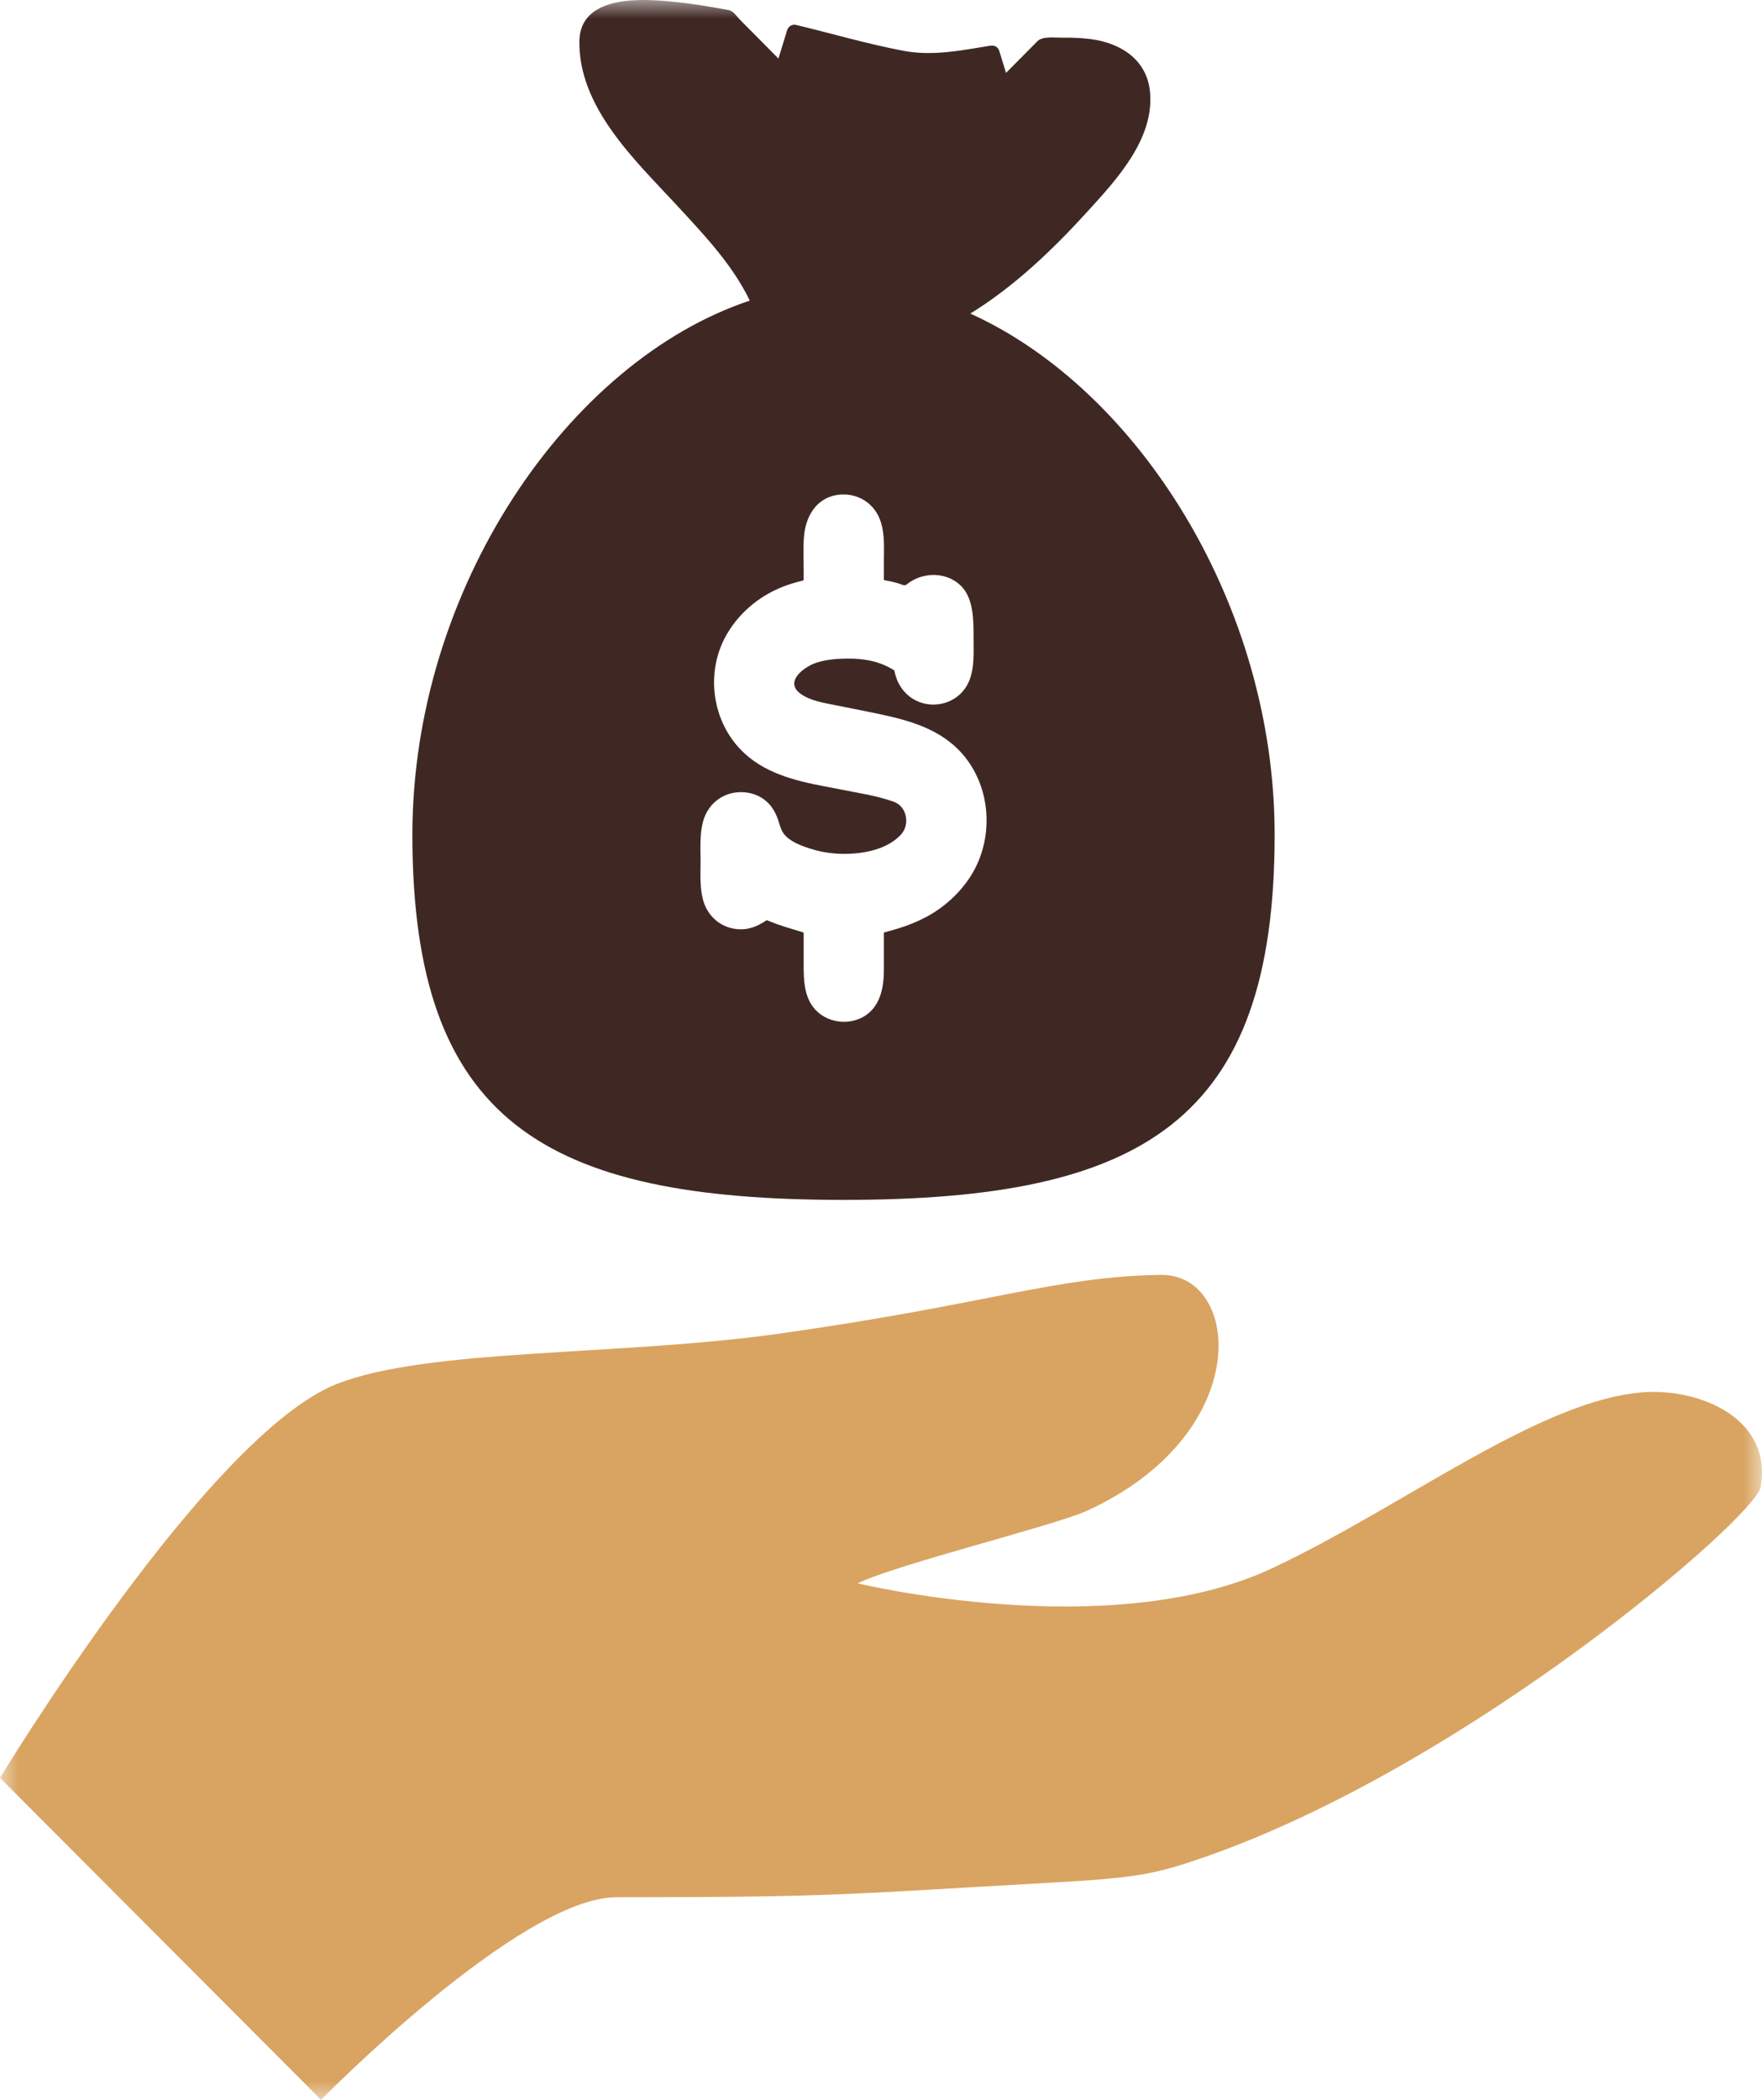 <?xml version="1.0" encoding="UTF-8"?>
<svg id="deposit" viewBox="0 0 47 56" version="1.1" xmlns="http://www.w3.org/2000/svg" xmlns:xlink="http://www.w3.org/1999/xlink">
    <defs>
        <polygon id="path-1" points="0 0 47 0 47 56 0 56"></polygon>
    </defs>
    <g id="Symbols" stroke="none" stroke-width="1" fill="none" fill-rule="evenodd">
        <g id="Card/illustration/deposit" transform="translate(-8, -2)">
            <g transform="translate(8, 2)">
                <mask id="mask-2" fill="white">
                    <use xlink:href="#path-1"></use>
                </mask>
                <g id="Clip-2"></g>
                <path d="M43.879,37.128 C41.101,37.306 37.447,40.177 33.922,41.829 C29.602,43.852 22.877,42.226 22.877,42.226 C23.914,41.722 28.13,40.683 28.979,40.298 C33.491,38.243 33.108,33.964 30.959,34 C28.119,34.047 26.452,34.768 20.787,35.567 C16.493,36.171 11.413,35.95 8.978,36.912 C5.538,38.272 0,47.414 0,47.414 L8.564,56 C8.564,56 13.865,50.598 16.444,50.598 C22.323,50.598 22.562,50.516 28.019,50.21 C30.339,50.081 30.824,49.982 32.153,49.52 C39.228,47.045 46.825,40.454 46.964,39.662 C47.287,37.826 45.346,37.037 43.879,37.128 Z" id="Fill-1" fill="#D9A461" mask="url(#mask-2)"></path>
                <path d="M25.882,8.363 C27.044,7.65 28.081,6.66 28.996,5.654 C29.768,4.807 30.787,3.721 30.677,2.465 C30.599,1.581 29.879,1.143 29.093,1.043 C28.84,1.01 28.586,1.001 28.33,1.005 C28.159,1.008 27.812,0.96 27.677,1.095 C27.395,1.377 27.115,1.66 26.835,1.944 C26.775,1.752 26.716,1.558 26.656,1.363 C26.622,1.247 26.523,1.202 26.412,1.219 C25.636,1.345 24.875,1.503 24.093,1.354 C23.133,1.172 22.189,0.894 21.24,0.666 C21.131,0.639 21.029,0.699 20.995,0.809 C20.918,1.06 20.841,1.311 20.764,1.562 C20.429,1.22 20.092,0.882 19.754,0.543 C19.674,0.464 19.563,0.291 19.442,0.27 C19.217,0.228 18.991,0.188 18.764,0.151 C18.411,0.094 18.056,0.052 17.698,0.023 C16.914,-0.04 15.498,-0.053 15.455,1.066 C15.414,2.857 16.946,4.276 18.045,5.466 C18.725,6.202 19.542,7.054 19.999,8.017 C15.142,9.636 11,15.718 11,22.261 C11,29.905 14.518,32 22.501,32 C30.483,32 34,29.905 34,22.261 C34,16.117 30.349,10.381 25.882,8.363 Z M25.879,23.386 C25.586,23.835 25.183,24.196 24.72,24.448 C24.476,24.578 24.219,24.682 23.957,24.762 C23.919,24.775 23.577,24.871 23.577,24.871 L23.577,25.858 C23.577,26.318 23.492,26.805 23.093,27.078 C22.656,27.373 22.011,27.285 21.688,26.855 C21.45,26.541 21.437,26.128 21.437,25.747 L21.437,24.87 C21.437,24.87 21.219,24.802 21.172,24.789 C21.018,24.746 20.866,24.695 20.716,24.643 C20.627,24.61 20.539,24.576 20.451,24.54 C20.388,24.584 20.322,24.624 20.253,24.659 C20.133,24.72 20.004,24.764 19.871,24.779 C19.346,24.83 18.885,24.508 18.749,23.986 C18.664,23.654 18.687,23.299 18.687,22.957 C18.687,22.617 18.663,22.258 18.749,21.923 C18.894,21.372 19.388,21.058 19.932,21.138 C20.188,21.175 20.42,21.305 20.577,21.516 C20.66,21.627 20.72,21.755 20.762,21.885 C20.802,22.009 20.831,22.136 20.91,22.239 C21.066,22.441 21.348,22.546 21.577,22.621 C21.88,22.722 22.199,22.772 22.518,22.772 C23.028,22.772 23.66,22.659 24.031,22.26 C24.283,21.985 24.189,21.506 23.84,21.382 C23.508,21.266 23.225,21.207 22.901,21.146 C22.603,21.087 22.305,21.032 22.008,20.974 C21.19,20.82 20.34,20.61 19.74,19.974 C18.972,19.164 18.822,17.88 19.393,16.906 C19.673,16.427 20.094,16.039 20.577,15.787 C20.828,15.655 21.095,15.562 21.368,15.496 C21.447,15.475 21.437,15.483 21.437,15.41 L21.437,15.219 C21.437,14.918 21.42,14.607 21.446,14.307 C21.49,13.773 21.77,13.294 22.316,13.202 C22.85,13.115 23.348,13.411 23.504,13.949 C23.602,14.282 23.577,14.643 23.577,14.988 L23.577,15.467 C23.577,15.473 23.716,15.497 23.732,15.5 C23.808,15.516 23.886,15.536 23.961,15.558 C24.024,15.575 24.127,15.635 24.178,15.592 C24.618,15.225 25.324,15.239 25.697,15.696 C25.975,16.041 25.969,16.589 25.969,17.012 C25.969,17.403 25.999,17.817 25.842,18.182 C25.619,18.696 25.026,18.913 24.524,18.723 C24.279,18.631 24.076,18.442 23.96,18.201 C23.926,18.131 23.899,18.057 23.878,17.981 C23.87,17.947 23.861,17.912 23.854,17.878 C23.828,17.861 23.802,17.845 23.775,17.831 C23.667,17.768 23.552,17.719 23.434,17.679 C23.157,17.588 22.865,17.56 22.576,17.564 C22.309,17.567 22.037,17.591 21.782,17.672 C21.463,17.773 20.911,18.173 21.347,18.496 C21.606,18.691 21.981,18.745 22.286,18.807 C22.558,18.861 22.829,18.917 23.1,18.97 C23.908,19.135 24.786,19.304 25.432,19.869 C24.992,19.486 26.019,20.376 25.432,19.869 C26.424,20.727 26.593,22.283 25.879,23.386 Z" id="Fill-3" fill="#3F2823" mask="url(#mask-2)"></path>
            </g>
        </g>
    </g>
</svg>
